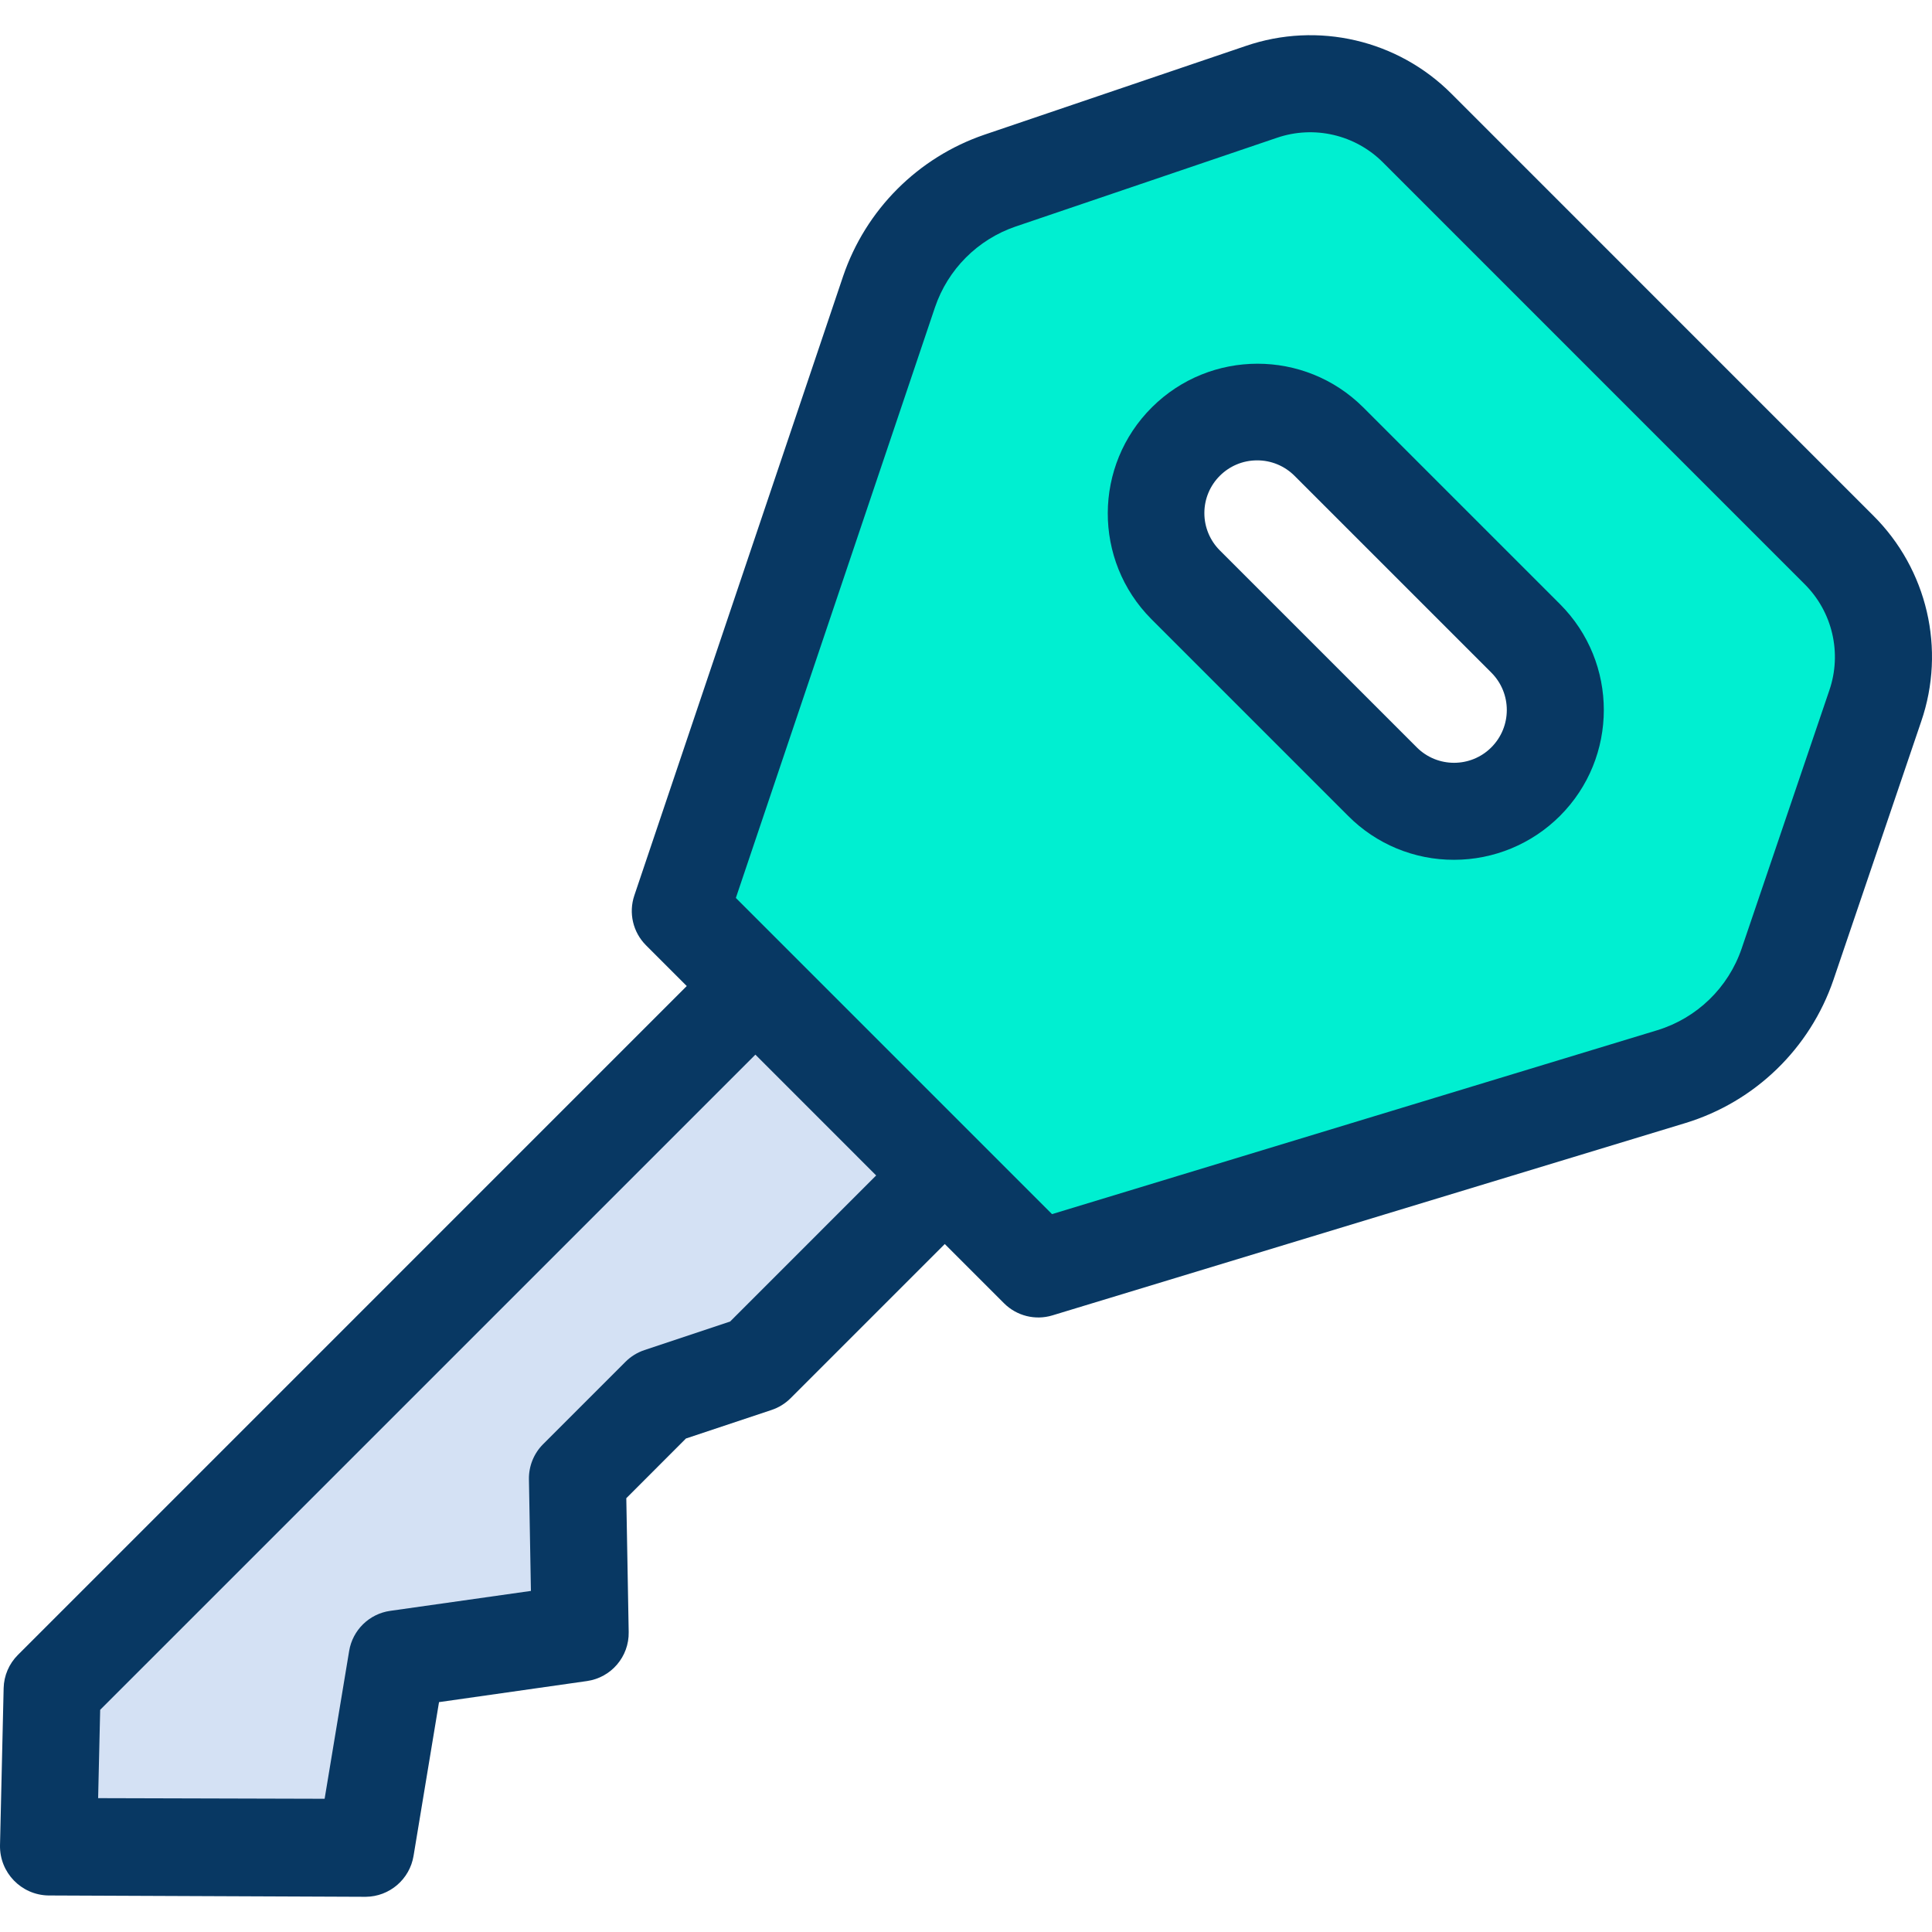 <?xml version="1.0" encoding="iso-8859-1"?>
<!-- Generator: Adobe Illustrator 19.0.0, SVG Export Plug-In . SVG Version: 6.00 Build 0)  -->
<svg version="1.1" id="Capa_1" xmlns="http://www.w3.org/2000/svg" xmlns:xlink="http://www.w3.org/1999/xlink" x="0px" y="0px"
	 viewBox="0 0 398.359 398.359" style="enable-background:new 0 0 398.359 398.359;" xml:space="preserve">
<g>
	<g>
		<path style="fill:#00EFD1;" d="M379.148,113.352c8.43,8.432,11.341,20.919,7.51,32.21l-18.07,53.21
			c-3.784,11.149-12.707,19.792-23.97,23.22l-130.53,39.66l-19.28-19.28l-39.06-39.06l-15.48-15.48l43.04-127.66
			c3.633-10.794,12.094-19.274,22.88-22.93l53.86-18.29c11.294-3.83,23.783-0.919,32.22,7.51L379.148,113.352z M314.578,161.162
			c8.15-8.156,8.15-21.374,0-29.53l-40.6-40.6c-8.125-8.184-21.346-8.232-29.53-0.107s-8.232,21.346-0.107,29.53
			c0.036,0.036,0.071,0.072,0.107,0.107l40.6,40.6c8.147,8.154,21.362,8.161,29.516,0.014
			C314.569,161.171,314.574,161.167,314.578,161.162z"/>
		<polygon style="fill:#D4E1F4;" points="194.808,242.372 194.578,242.592 155.938,281.232 136.038,287.862 119.058,304.842 
			119.628,336.692 81.858,342.042 75.408,380.912 9.998,380.732 10.748,348.312 155.518,203.542 155.748,203.312 		"/>
	</g>
	<g>
		<path style="fill:#083863;" d="M386.22,106.281l-86.885-86.895c-11.1-11.169-27.607-15.014-42.5-9.9l-53.859,18.286
			c-13.715,4.693-24.479,15.48-29.143,29.205l-43.04,127.66c-1.215,3.6-0.285,7.578,2.4,10.266l8.409,8.409L3.677,341.241
			c-1.819,1.819-2.867,4.269-2.926,6.84L0.001,380.5c-0.093,5.602,4.367,10.222,9.969,10.327l65.411,0.275h0.027
			c4.909-0.042,9.074-3.613,9.865-8.458l5.249-31.682l30.508-4.345c5.003-0.712,8.691-5.04,8.6-10.092l-0.493-27.609l12.302-12.314
			l17.66-5.884c1.473-0.492,2.812-1.319,3.911-2.417l31.794-31.794l12.212,12.213c2.61,2.612,6.446,3.573,9.979,2.5l130.537-39.662
			c14.335-4.38,25.691-15.382,30.524-29.57l18.072-53.214C401.247,133.882,397.398,117.374,386.22,106.281z M150.537,272.491
			l-17.66,5.883c-1.473,0.491-2.812,1.319-3.91,2.417l-16.98,16.98c-1.919,1.919-2.976,4.536-2.927,7.25l0.411,23.01l-29.015,4.11
			c-4.322,0.612-7.748,3.957-8.463,8.264l-5.059,30.484l-46.7-0.129l0.421-18.211l135.1-135.094l24.903,24.912L150.537,272.491z
			 M377.189,142.346l-18.072,53.216c-2.756,8.091-9.232,14.364-17.406,16.862L216.919,250.34l-54.1-54.1l0,0l-11.093-11.093
			l41.061-121.788c2.659-7.825,8.797-13.975,16.617-16.649l53.854-18.288c7.687-2.64,16.207-0.655,21.936,5.111l86.88,86.89
			C377.842,126.146,379.829,134.662,377.189,142.346z"/>
		<path style="fill:#083863;" d="M299.808,177.282c-8.198,0.024-16.064-3.238-21.839-9.057l-40.592-40.592
			c-12.015-12.104-11.944-31.657,0.16-43.672c12.038-11.95,31.461-11.954,43.504-0.008l40.608,40.607
			c12.06,12.064,12.056,31.62-0.007,43.679C315.851,174.029,307.997,177.282,299.808,177.282z M259.208,94.922
			c-6.006-0.003-10.877,4.863-10.88,10.868c-0.002,2.886,1.145,5.655,3.186,7.696l40.605,40.605l0.008,0.009
			c4.247,4.245,11.131,4.243,15.375-0.004c0.002-0.002,0.003-0.003,0.005-0.005c4.241-4.254,4.241-11.138,0-15.392l-40.6-40.6
			C264.866,96.057,262.095,94.914,259.208,94.922L259.208,94.922z"/>
	</g>
</g>
<g>
</g>
<g>
</g>
<g>
</g>
<g>
</g>
<g>
</g>
<g>
</g>
<g>
</g>
<g>
</g>
<g>
</g>
<g>
</g>
<g>
</g>
<g>
</g>
<g>
</g>
<g>
</g>
<g>
</g>
</svg>
